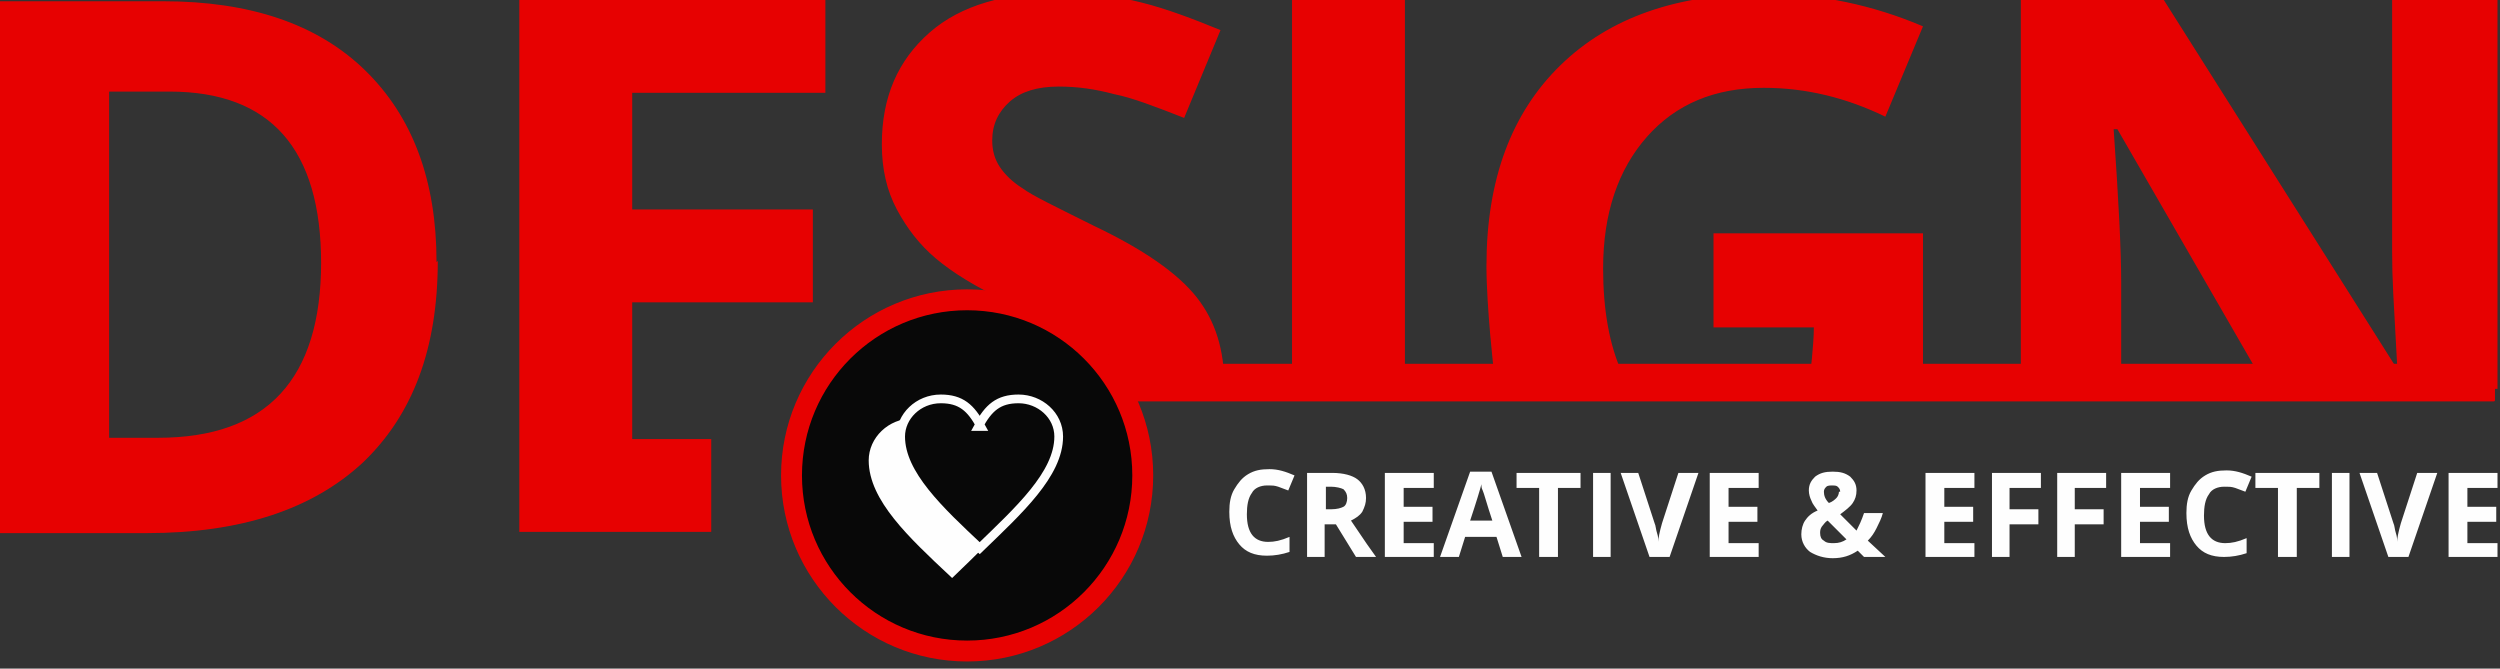 <?xml version="1.0" encoding="UTF-8"?>
<!DOCTYPE svg PUBLIC "-//W3C//DTD SVG 1.1//EN" "http://www.w3.org/Graphics/SVG/1.1/DTD/svg11.dtd">
<!-- Creator: CorelDRAW X6 -->
<svg xmlns="http://www.w3.org/2000/svg" xml:space="preserve" width="1.993in" height="0.533in" version="1.1" style="shape-rendering:geometricPrecision; text-rendering:geometricPrecision; image-rendering:optimizeQuality; fill-rule:evenodd; clip-rule:evenodd"
viewBox="0 0 1993 533"
 xmlns:xlink="http://www.w3.org/1999/xlink">
 <rect x="0" y="0" width="1993" height="533" fill="#333333" stroke="none"/>
 <defs>
  <style type="text/css">
   <![CDATA[
    .str1 {stroke:#FEFEFE;stroke-width:6.945}
    .str0 {stroke:#E70101;stroke-width:16.665}
    .fil3 {fill:#080808}
    .fil2 {fill:#E70101}
    .fil1 {fill:#FEFEFE;fill-rule:nonzero}
    .fil4 {fill:#080808;fill-rule:nonzero}
    .fil0 {fill:#E70101;fill-rule:nonzero}
   ]]>
  </style>
 </defs>
 <g id="Layer_x0020_1">
  <path class="fil0" d="M349 208c0,70 -20,123 -60,161 -40,37 -97,56 -172,56l-120 0 0 -424 133 0c69,0 123,18 161,55 38,37 57,88 57,153zm-93 2c0,-91 -40,-137 -121,-137l-48 0 0 276 39 0c87,0 130,-47 130,-140zm311 214l-153 0 0 -424 244 0 0 74 -154 0 0 93 144 0 0 74 -144 0 0 109 63 0 0 74zm320 -113c0,-8 -2,-16 -7,-22 -5,-7 -11,-13 -21,-19 -9,-6 -27,-16 -55,-29 -26,-12 -45,-24 -58,-35 -13,-11 -23,-24 -31,-39 -8,-15 -12,-32 -12,-52 0,-38 13,-67 38,-89 25,-22 61,-32 106,-32 22,0 43,3 63,8 20,5 41,13 63,22l-29 70c-23,-9 -41,-16 -56,-19 -15,-4 -29,-6 -44,-6 -17,0 -30,4 -39,12 -9,8 -14,18 -14,31 0,8 2,15 6,21 4,6 10,12 18,17 8,6 27,15 57,30 40,19 67,38 82,57 15,19 22,42 22,70m54 -1l0 -306 90 0 0 308 -90 -2zm335 -120l168 0 0 123c-124,0 -337,3 -342,-12 0,0 -6,-52 -6,-85 0,-69 20,-122 59,-160 39,-38 93,-57 163,-57 44,0 86,9 126,26l-30 72c-31,-15 -63,-23 -97,-23 -39,0 -70,13 -93,39 -23,26 -35,61 -35,105 0,33 5,61 15,83 4,8 -4,6 4,6 13,0 128,1 146,-4 0,0 3,-24 3,-38l-80 0 0 -75zm626 124l-183 1 -120 -208 -3 0c4,57 6,97 6,121l0 79 -80 4 0 -307 114 0 184 291 2 0c-3,-55 -4,-68 -4,-90l0 -201 84 0 0 310z"/>
  <path class="fil1" d="M1010 387c-5,0 -10,2 -12,6 -3,4 -4,10 -4,17 0,15 6,22 17,22 5,0 10,-1 17,-4l0 12c-6,2 -12,3 -18,3 -10,0 -17,-3 -22,-9 -5,-6 -8,-14 -8,-26 0,-7 1,-13 4,-18 3,-5 6,-9 11,-12 5,-3 10,-4 17,-4 7,0 13,2 20,5l-5 12c-3,-1 -5,-2 -8,-3 -3,-1 -5,-1 -7,-1zm46 19l5 0c5,0 8,-1 10,-2 2,-1 3,-4 3,-7 0,-3 -1,-5 -3,-7 -2,-1 -6,-2 -10,-2l-4 0 0 18zm0 12l0 26 -14 0 0 -67 20 0c9,0 16,2 20,5 4,3 7,8 7,15 0,4 -1,7 -3,11 -2,3 -5,5 -9,7 10,15 17,25 20,29l-16 0 -16 -26 -8 0zm87 26l-39 0 0 -67 39 0 0 12 -24 0 0 15 23 0 0 12 -23 0 0 17 24 0 0 12zm55 0l-5 -16 -25 0 -5 16 -15 0 24 -68 17 0 24 68 -15 0zm-8 -28c-5,-15 -7,-23 -8,-25 -1,-2 -1,-3 -1,-5 -1,4 -4,14 -9,29l18 0zm51 28l-14 0 0 -55 -18 0 0 -12 51 0 0 12 -18 0 0 55zm29 0l0 -67 14 0 0 67 -14 0zm70 -67l14 0 -23 67 -16 0 -23 -67 14 0 13 40c1,2 1,5 2,8 1,3 1,5 1,7 0,-3 1,-8 3,-15l13 -40zm62 67l-39 0 0 -67 39 0 0 12 -24 0 0 15 23 0 0 12 -23 0 0 17 24 0 0 12zm101 0l-17 0 -5 -5c-6,4 -12,6 -20,6 -7,0 -13,-2 -18,-5 -4,-3 -7,-8 -7,-14 0,-4 1,-8 3,-11 2,-3 5,-6 10,-8 -2,-3 -4,-5 -5,-8 -1,-2 -2,-5 -2,-8 0,-5 2,-8 5,-11 4,-3 8,-4 14,-4 6,0 10,1 14,4 3,3 5,6 5,11 0,4 -1,7 -3,10 -2,3 -6,6 -10,9l13 13c2,-4 4,-8 6,-14l15 0c-1,4 -3,8 -5,12 -2,4 -4,7 -7,10l14 13zm-52 -19c0,3 1,5 3,6 2,2 5,2 8,2 4,0 7,-1 10,-3l-15 -15c-2,1 -3,3 -4,4 -1,1 -2,3 -2,5zm16 -33c0,-2 -1,-3 -2,-4 -1,-1 -3,-1 -4,-1 -2,0 -4,0 -5,1 -1,1 -2,2 -2,4 0,3 1,6 4,9 3,-1 5,-3 6,-4 1,-1 2,-3 2,-5zm107 52l-39 0 0 -67 39 0 0 12 -24 0 0 15 23 0 0 12 -23 0 0 17 24 0 0 12zm28 0l-14 0 0 -67 39 0 0 12 -25 0 0 17 23 0 0 12 -23 0 0 27zm52 0l-14 0 0 -67 39 0 0 12 -25 0 0 17 23 0 0 12 -23 0 0 27zm76 0l-39 0 0 -67 39 0 0 12 -24 0 0 15 23 0 0 12 -23 0 0 17 24 0 0 12zm43 -56c-5,0 -10,2 -12,6 -3,4 -4,10 -4,17 0,15 6,22 17,22 5,0 10,-1 17,-4l0 12c-6,2 -12,3 -18,3 -10,0 -17,-3 -22,-9 -5,-6 -8,-14 -8,-26 0,-7 1,-13 4,-18 3,-5 6,-9 11,-12 5,-3 10,-4 17,-4 7,0 13,2 20,5l-5 12c-3,-1 -5,-2 -8,-3 -3,-1 -5,-1 -7,-1zm57 56l-14 0 0 -55 -18 0 0 -12 51 0 0 12 -18 0 0 55zm29 0l0 -67 14 0 0 67 -14 0zm70 -67l14 0 -23 67 -16 0 -23 -67 14 0 13 40c1,2 1,5 2,8 1,3 1,5 1,7 0,-3 1,-8 3,-15l13 -40zm62 67l-39 0 0 -67 39 0 0 12 -24 0 0 15 23 0 0 12 -23 0 0 17 24 0 0 12z"/>
  <path class="fil2" d="M897 290l1092 0 0 29c0,0 0,1 -1,1l-1091 0 0 -29z"/>
  <circle class="fil3 str0" cx="771" cy="379" r="140"/>
  <path class="fil1 str1" d="M758 359c8,-15 16,-22 32,-22 17,0 32,13 32,30 0,30 -32,59 -63,89 -32,-30 -63,-59 -63,-89 0,-16 14,-30 32,-30 16,0 24,7 32,22z"/>
  <path class="fil4 str1" d="M780 340c8,-15 16,-22 32,-22 17,0 32,13 32,30 0,30 -32,59 -63,89 -32,-30 -63,-59 -63,-89 0,-16 14,-30 32,-30 16,0 24,7 32,22z"/>
 </g>
</svg>
